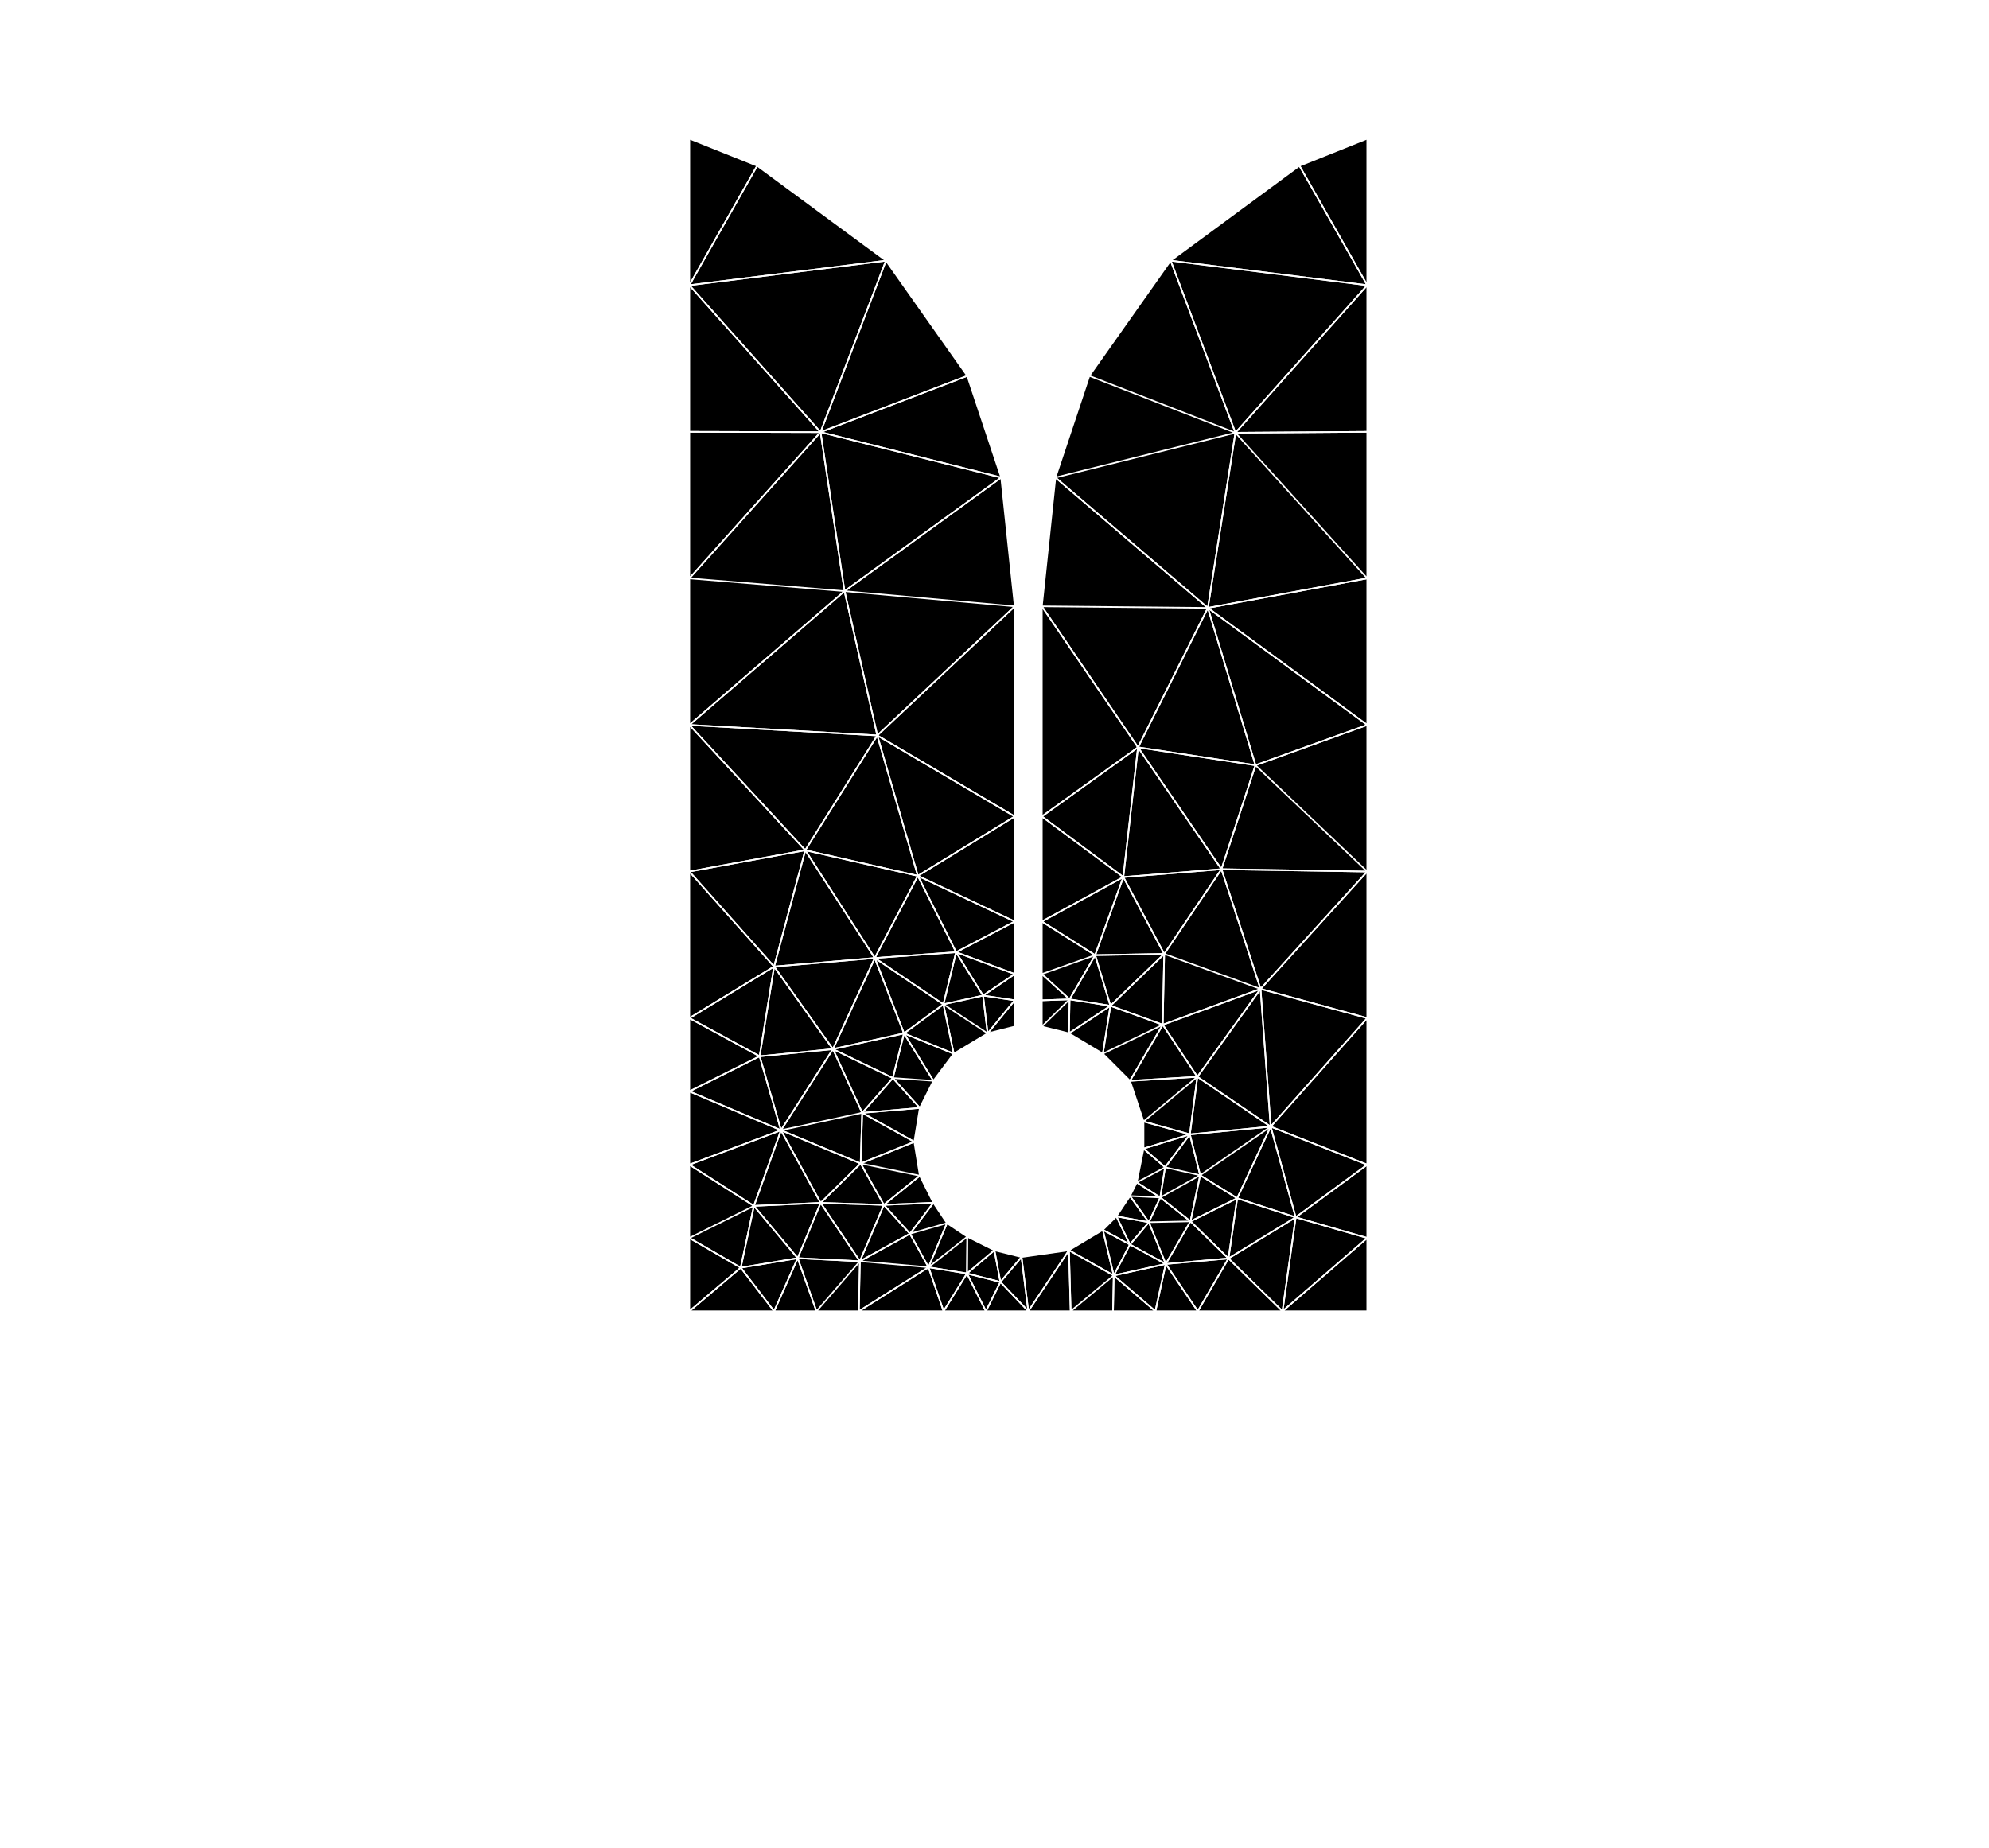 <?xml version='1.0' encoding='UTF-8' standalone='no'?>
<svg height="592pt" xmlns:xlink="http://www.w3.org/1999/xlink" viewBox="0 0 637 592" xmlns="http://www.w3.org/2000/svg" width="637pt">
 <title>Figure 1</title>
 <desc>
Creator: GL2PS 1.4.2, (C) 1999-2020 C. Geuzaine
For: Octave
CreationDate: Mon Mar 18 12:49:35 2024
</desc>
 <defs/>
 <polygon fill="#ffffff" points="0,0 637,0 637,592 0,592"/>
 <g>
  <polygon fill="#ffffff" points="0,592 637,592 637,0 0,0" shape-rendering="crispEdges"/>
  <clipPath id="cp00637592">
   <polygon points="0,592 637,592 637,0 0,0"/>
  </clipPath>
  <g clip-path="url(#cp00637592)">
   <polygon fill="#000000" points="437.875,419.985 410.737,419.985 383.6,419.985 370.032,419.985 356.463,419.985 342.894,419.985 329.326,419.985 315.757,419.985 302.189,419.985 275.051,419.985 261.483,419.985 247.914,419.985 220.777,419.985 220.777,396.511 220.777,373.037 220.777,349.564 220.777,326.09 220.777,279.143 220.777,232.195 220.777,185.248 220.777,138.301 220.777,91.353 220.777,44.406 242.487,53.09 283.735,83.484 309.787,120.39 320.642,152.955 324.984,194.203 324.984,261.504 324.984,295.154 324.984,311.979 324.984,320.391 324.984,328.804 316.3,330.975 305.445,337.488 298.932,346.172 294.59,354.856 292.821,365.71 294.59,376.565 298.932,385.249 303.274,391.762 309.787,396.104 318.471,400.446 327.155,402.617 342.352,400.446 353.207,393.933 357.548,389.591 361.89,383.078 364.061,378.736 366.232,367.881 366.232,359.198 361.89,346.172 353.207,337.488 342.352,330.975 333.668,328.804 333.668,320.391 333.668,311.979 333.668,295.154 333.668,261.504 333.668,194.203 338.01,152.955 348.865,120.39 374.916,83.484 416.165,53.09 437.875,44.406 437.875,91.353 437.875,138.301 437.875,185.248 437.875,232.195 437.875,279.143 437.875,326.09 437.875,373.037 437.875,396.511" shape-rendering="crispEdges"/>
   <polyline stroke-linecap="butt" fill="none" stroke-width="0.5" stroke="#ffffff" stroke-linejoin="miter" points="437.875,419.985 410.737,419.985 437.875,396.511 437.875,419.985"/>
   <polyline stroke-linecap="butt" fill="none" stroke-width="0.5" stroke="#ffffff" stroke-linejoin="miter" points="437.875,373.037 406.946,360.847 437.875,326.09 437.875,373.037"/>
   <polyline stroke-linecap="butt" fill="none" stroke-width="0.5" stroke="#ffffff" stroke-linejoin="miter" points="437.875,232.195 386.837,194.704 437.875,185.248 437.875,232.195"/>
   <polyline stroke-linecap="butt" fill="none" stroke-width="0.5" stroke="#ffffff" stroke-linejoin="miter" points="437.875,91.353 374.916,83.484 416.165,53.09 437.875,91.353"/>
   <polyline stroke-linecap="butt" fill="none" stroke-width="0.5" stroke="#ffffff" stroke-linejoin="miter" points="283.735,83.484 220.777,91.353 242.487,53.09 283.735,83.484"/>
   <polyline stroke-linecap="butt" fill="none" stroke-width="0.5" stroke="#ffffff" stroke-linejoin="miter" points="257.897,272.315 220.777,279.143 220.777,232.195 257.897,272.315"/>
   <polyline stroke-linecap="butt" fill="none" stroke-width="0.5" stroke="#ffffff" stroke-linejoin="miter" points="280.961,235.557 257.897,272.315 220.777,232.195 280.961,235.557"/>
   <polyline stroke-linecap="butt" fill="none" stroke-width="0.5" stroke="#ffffff" stroke-linejoin="miter" points="324.984,295.154 293.958,280.515 324.984,261.504 324.984,295.154"/>
   <polyline stroke-linecap="butt" fill="none" stroke-width="0.5" stroke="#ffffff" stroke-linejoin="miter" points="293.958,280.515 280.159,306.845 257.897,272.315 293.958,280.515"/>
   <polyline stroke-linecap="butt" fill="none" stroke-width="0.5" stroke="#ffffff" stroke-linejoin="miter" points="324.984,261.504 293.958,280.515 280.961,235.557 324.984,261.504"/>
   <polyline stroke-linecap="butt" fill="none" stroke-width="0.5" stroke="#ffffff" stroke-linejoin="miter" points="293.958,280.515 257.897,272.315 280.961,235.557 293.958,280.515"/>
   <polyline stroke-linecap="butt" fill="none" stroke-width="0.5" stroke="#ffffff" stroke-linejoin="miter" points="306.2,304.975 280.159,306.845 293.958,280.515 306.2,304.975"/>
   <polyline stroke-linecap="butt" fill="none" stroke-width="0.5" stroke="#ffffff" stroke-linejoin="miter" points="324.984,295.154 306.2,304.975 293.958,280.515 324.984,295.154"/>
   <polyline stroke-linecap="butt" fill="none" stroke-width="0.5" stroke="#ffffff" stroke-linejoin="miter" points="437.875,396.511 414.954,389.893 437.875,373.037 437.875,396.511"/>
   <polyline stroke-linecap="butt" fill="none" stroke-width="0.5" stroke="#ffffff" stroke-linejoin="miter" points="437.875,373.037 414.954,389.893 406.946,360.847 437.875,373.037"/>
   <polyline stroke-linecap="butt" fill="none" stroke-width="0.5" stroke="#ffffff" stroke-linejoin="miter" points="437.875,396.511 410.737,419.985 414.954,389.893 437.875,396.511"/>
   <polyline stroke-linecap="butt" fill="none" stroke-width="0.5" stroke="#ffffff" stroke-linejoin="miter" points="437.875,279.143 402.077,245.095 437.875,232.195 437.875,279.143 391.19,278.388 402.077,245.095 437.875,279.143"/>
   <polyline stroke-linecap="butt" fill="none" stroke-width="0.5" stroke="#ffffff" stroke-linejoin="miter" points="437.875,232.195 402.077,245.095 386.837,194.704 437.875,232.195"/>
   <polyline stroke-linecap="butt" fill="none" stroke-width="0.5" stroke="#ffffff" stroke-linejoin="miter" points="437.875,91.353 395.654,138.61 374.916,83.484 437.875,91.353"/>
   <polyline stroke-linecap="butt" fill="none" stroke-width="0.5" stroke="#ffffff" stroke-linejoin="miter" points="437.875,138.301 395.654,138.61 437.875,91.353 437.875,138.301"/>
   <polyline stroke-linecap="butt" fill="none" stroke-width="0.5" stroke="#ffffff" stroke-linejoin="miter" points="437.875,185.248 395.654,138.61 437.875,138.301 437.875,185.248 386.837,194.704 395.654,138.61 437.875,185.248"/>
   <polyline stroke-linecap="butt" fill="none" stroke-width="0.5" stroke="#ffffff" stroke-linejoin="miter" points="437.875,91.353 416.165,53.09 437.875,44.406 437.875,91.353"/>
   <polyline stroke-linecap="butt" fill="none" stroke-width="0.5" stroke="#ffffff" stroke-linejoin="miter" points="242.487,53.09 220.777,91.353 220.777,44.406 242.487,53.09"/>
   <polyline stroke-linecap="butt" fill="none" stroke-width="0.5" stroke="#ffffff" stroke-linejoin="miter" points="324.984,261.504 280.961,235.557 324.984,194.203 324.984,261.504"/>
   <polyline stroke-linecap="butt" fill="none" stroke-width="0.5" stroke="#ffffff" stroke-linejoin="miter" points="262.787,138.412 220.777,185.248 220.777,138.301 262.787,138.412"/>
   <polyline stroke-linecap="butt" fill="none" stroke-width="0.5" stroke="#ffffff" stroke-linejoin="miter" points="283.735,83.484 262.787,138.412 220.777,91.353 283.735,83.484"/>
   <polyline stroke-linecap="butt" fill="none" stroke-width="0.5" stroke="#ffffff" stroke-linejoin="miter" points="262.787,138.412 220.777,138.301 220.777,91.353 262.787,138.412"/>
   <polyline stroke-linecap="butt" fill="none" stroke-width="0.5" stroke="#ffffff" stroke-linejoin="miter" points="302.189,419.985 275.051,419.985 297.369,405.889 302.189,419.985"/>
   <polyline stroke-linecap="butt" fill="none" stroke-width="0.5" stroke="#ffffff" stroke-linejoin="miter" points="280.159,306.845 247.914,309.574 257.897,272.315 280.159,306.845"/>
   <polyline stroke-linecap="butt" fill="none" stroke-width="0.5" stroke="#ffffff" stroke-linejoin="miter" points="257.897,272.315 247.914,309.574 220.777,279.143 257.897,272.315"/>
   <polyline stroke-linecap="butt" fill="none" stroke-width="0.5" stroke="#ffffff" stroke-linejoin="miter" points="250.126,362.004 220.777,349.564 243.285,338.313 250.126,362.004"/>
   <polyline stroke-linecap="butt" fill="none" stroke-width="0.5" stroke="#ffffff" stroke-linejoin="miter" points="383.6,419.985 370.032,419.985 373.346,404.836 383.6,419.985"/>
   <polyline stroke-linecap="butt" fill="none" stroke-width="0.5" stroke="#ffffff" stroke-linejoin="miter" points="342.894,419.985 329.326,419.985 342.352,400.446 342.894,419.985"/>
   <polyline stroke-linecap="butt" fill="none" stroke-width="0.5" stroke="#ffffff" stroke-linejoin="miter" points="402.077,245.095 364.459,239.362 386.837,194.704 402.077,245.095"/>
   <polyline stroke-linecap="butt" fill="none" stroke-width="0.5" stroke="#ffffff" stroke-linejoin="miter" points="391.19,278.388 359.758,280.908 364.459,239.362 391.19,278.388"/>
   <polyline stroke-linecap="butt" fill="none" stroke-width="0.5" stroke="#ffffff" stroke-linejoin="miter" points="402.077,245.095 391.19,278.388 364.459,239.362 402.077,245.095"/>
   <polyline stroke-linecap="butt" fill="none" stroke-width="0.5" stroke="#ffffff" stroke-linejoin="miter" points="395.654,138.61 348.865,120.39 374.916,83.484 395.654,138.61 386.837,194.704 338.01,152.955 395.654,138.61 338.01,152.955 348.865,120.39 395.654,138.61"/>
   <polyline stroke-linecap="butt" fill="none" stroke-width="0.5" stroke="#ffffff" stroke-linejoin="miter" points="309.787,120.39 262.787,138.412 283.735,83.484 309.787,120.39"/>
   <polyline stroke-linecap="butt" fill="none" stroke-width="0.5" stroke="#ffffff" stroke-linejoin="miter" points="320.642,152.955 262.787,138.412 309.787,120.39 320.642,152.955"/>
   <polyline stroke-linecap="butt" fill="none" stroke-width="0.5" stroke="#ffffff" stroke-linejoin="miter" points="270.468,189.337 220.777,185.248 262.787,138.412 270.468,189.337 220.777,232.195 220.777,185.248 270.468,189.337"/>
   <polyline stroke-linecap="butt" fill="none" stroke-width="0.5" stroke="#ffffff" stroke-linejoin="miter" points="280.961,235.557 220.777,232.195 270.468,189.337 280.961,235.557"/>
   <polyline stroke-linecap="butt" fill="none" stroke-width="0.5" stroke="#ffffff" stroke-linejoin="miter" points="324.984,194.203 280.961,235.557 270.468,189.337 324.984,194.203 270.468,189.337 320.642,152.955 324.984,194.203"/>
   <polyline stroke-linecap="butt" fill="none" stroke-width="0.5" stroke="#ffffff" stroke-linejoin="miter" points="320.642,152.955 270.468,189.337 262.787,138.412 320.642,152.955"/>
   <polyline stroke-linecap="butt" fill="none" stroke-width="0.5" stroke="#ffffff" stroke-linejoin="miter" points="329.326,419.985 315.757,419.985 320.391,410.61 329.326,419.985"/>
   <polyline stroke-linecap="butt" fill="none" stroke-width="0.5" stroke="#ffffff" stroke-linejoin="miter" points="266.757,336.021 250.126,362.004 243.285,338.313 266.757,336.021"/>
   <polyline stroke-linecap="butt" fill="none" stroke-width="0.5" stroke="#ffffff" stroke-linejoin="miter" points="280.159,306.845 266.757,336.021 247.914,309.574 280.159,306.845"/>
   <polyline stroke-linecap="butt" fill="none" stroke-width="0.5" stroke="#ffffff" stroke-linejoin="miter" points="266.757,336.021 243.285,338.313 247.914,309.574 266.757,336.021"/>
   <polyline stroke-linecap="butt" fill="none" stroke-width="0.5" stroke="#ffffff" stroke-linejoin="miter" points="298.932,385.249 291.432,395.147 283.06,385.915 298.932,385.249"/>
   <polyline stroke-linecap="butt" fill="none" stroke-width="0.5" stroke="#ffffff" stroke-linejoin="miter" points="261.483,419.985 247.914,419.985 255.465,402.981 261.483,419.985"/>
   <polyline stroke-linecap="butt" fill="none" stroke-width="0.5" stroke="#ffffff" stroke-linejoin="miter" points="250.126,362.004 220.777,373.037 220.777,349.564 250.126,362.004"/>
   <polyline stroke-linecap="butt" fill="none" stroke-width="0.5" stroke="#ffffff" stroke-linejoin="miter" points="247.914,309.574 243.285,338.313 220.777,326.09 247.914,309.574"/>
   <polyline stroke-linecap="butt" fill="none" stroke-width="0.5" stroke="#ffffff" stroke-linejoin="miter" points="243.285,338.313 220.777,349.564 220.777,326.09 243.285,338.313"/>
   <polyline stroke-linecap="butt" fill="none" stroke-width="0.5" stroke="#ffffff" stroke-linejoin="miter" points="247.914,309.574 220.777,326.09 220.777,279.143 247.914,309.574"/>
   <polyline stroke-linecap="butt" fill="none" stroke-width="0.5" stroke="#ffffff" stroke-linejoin="miter" points="324.984,311.979 306.2,304.975 324.984,295.154 324.984,311.979"/>
   <polyline stroke-linecap="butt" fill="none" stroke-width="0.5" stroke="#ffffff" stroke-linejoin="miter" points="393.437,403.069 383.6,419.985 373.346,404.836 393.437,403.069"/>
   <polyline stroke-linecap="butt" fill="none" stroke-width="0.5" stroke="#ffffff" stroke-linejoin="miter" points="410.737,419.985 383.6,419.985 393.437,403.069 410.737,419.985"/>
   <polyline stroke-linecap="butt" fill="none" stroke-width="0.5" stroke="#ffffff" stroke-linejoin="miter" points="414.954,389.893 410.737,419.985 393.437,403.069 414.954,389.893"/>
   <polyline stroke-linecap="butt" fill="none" stroke-width="0.5" stroke="#ffffff" stroke-linejoin="miter" points="406.946,360.847 381.068,363.33 383.467,344.888 406.946,360.847"/>
   <polyline stroke-linecap="butt" fill="none" stroke-width="0.5" stroke="#ffffff" stroke-linejoin="miter" points="364.459,239.362 359.758,280.908 333.668,261.504 364.459,239.362"/>
   <polyline stroke-linecap="butt" fill="none" stroke-width="0.5" stroke="#ffffff" stroke-linejoin="miter" points="359.758,280.908 333.668,295.154 333.668,261.504 359.758,280.908"/>
   <polyline stroke-linecap="butt" fill="none" stroke-width="0.5" stroke="#ffffff" stroke-linejoin="miter" points="386.837,194.704 364.459,239.362 333.668,194.203 386.837,194.704 333.668,194.203 338.01,152.955 386.837,194.704"/>
   <polyline stroke-linecap="butt" fill="none" stroke-width="0.5" stroke="#ffffff" stroke-linejoin="miter" points="364.459,239.362 333.668,261.504 333.668,194.203 364.459,239.362"/>
   <polyline stroke-linecap="butt" fill="none" stroke-width="0.5" stroke="#ffffff" stroke-linejoin="miter" points="303.274,391.762 291.432,395.147 298.932,385.249 303.274,391.762 297.369,405.889 291.432,395.147 303.274,391.762"/>
   <polyline stroke-linecap="butt" fill="none" stroke-width="0.5" stroke="#ffffff" stroke-linejoin="miter" points="309.787,396.104 297.369,405.889 303.274,391.762 309.787,396.104 309.683,407.882 297.369,405.889 309.787,396.104"/>
   <polyline stroke-linecap="butt" fill="none" stroke-width="0.5" stroke="#ffffff" stroke-linejoin="miter" points="309.683,407.882 302.189,419.985 297.369,405.889 309.683,407.882"/>
   <polyline stroke-linecap="butt" fill="none" stroke-width="0.5" stroke="#ffffff" stroke-linejoin="miter" points="318.471,400.446 309.683,407.882 309.787,396.104 318.471,400.446"/>
   <polyline stroke-linecap="butt" fill="none" stroke-width="0.5" stroke="#ffffff" stroke-linejoin="miter" points="320.391,410.61 309.683,407.882 318.471,400.446 320.391,410.61"/>
   <polyline stroke-linecap="butt" fill="none" stroke-width="0.5" stroke="#ffffff" stroke-linejoin="miter" points="315.757,419.985 302.189,419.985 309.683,407.882 315.757,419.985"/>
   <polyline stroke-linecap="butt" fill="none" stroke-width="0.5" stroke="#ffffff" stroke-linejoin="miter" points="320.391,410.61 315.757,419.985 309.683,407.882 320.391,410.61"/>
   <polyline stroke-linecap="butt" fill="none" stroke-width="0.5" stroke="#ffffff" stroke-linejoin="miter" points="327.155,402.617 320.391,410.61 318.471,400.446 327.155,402.617"/>
   <polyline stroke-linecap="butt" fill="none" stroke-width="0.5" stroke="#ffffff" stroke-linejoin="miter" points="342.352,400.446 329.326,419.985 327.155,402.617 342.352,400.446"/>
   <polyline stroke-linecap="butt" fill="none" stroke-width="0.5" stroke="#ffffff" stroke-linejoin="miter" points="329.326,419.985 320.391,410.61 327.155,402.617 329.326,419.985"/>
   <polyline stroke-linecap="butt" fill="none" stroke-width="0.5" stroke="#ffffff" stroke-linejoin="miter" points="294.59,354.856 292.821,365.71 276.132,356.431 294.59,354.856"/>
   <polyline stroke-linecap="butt" fill="none" stroke-width="0.5" stroke="#ffffff" stroke-linejoin="miter" points="292.821,365.71 275.631,372.655 276.132,356.431 292.821,365.71"/>
   <polyline stroke-linecap="butt" fill="none" stroke-width="0.5" stroke="#ffffff" stroke-linejoin="miter" points="276.132,356.431 275.631,372.655 250.126,362.004 276.132,356.431 250.126,362.004 266.757,336.021 276.132,356.431"/>
   <polyline stroke-linecap="butt" fill="none" stroke-width="0.5" stroke="#ffffff" stroke-linejoin="miter" points="289.514,330.988 266.757,336.021 280.159,306.845 289.514,330.988"/>
   <polyline stroke-linecap="butt" fill="none" stroke-width="0.5" stroke="#ffffff" stroke-linejoin="miter" points="298.932,385.249 283.06,385.915 294.59,376.565 298.932,385.249"/>
   <polyline stroke-linecap="butt" fill="none" stroke-width="0.5" stroke="#ffffff" stroke-linejoin="miter" points="294.59,376.565 283.06,385.915 275.631,372.655 294.59,376.565 275.631,372.655 292.821,365.71 294.59,376.565"/>
   <polyline stroke-linecap="butt" fill="none" stroke-width="0.5" stroke="#ffffff" stroke-linejoin="miter" points="283.06,385.915 262.819,385.274 275.631,372.655 283.06,385.915"/>
   <polyline stroke-linecap="butt" fill="none" stroke-width="0.5" stroke="#ffffff" stroke-linejoin="miter" points="275.631,372.655 262.819,385.274 250.126,362.004 275.631,372.655"/>
   <polyline stroke-linecap="butt" fill="none" stroke-width="0.5" stroke="#ffffff" stroke-linejoin="miter" points="255.465,402.981 247.914,419.985 237.233,406.027 255.465,402.981"/>
   <polyline stroke-linecap="butt" fill="none" stroke-width="0.5" stroke="#ffffff" stroke-linejoin="miter" points="247.914,419.985 220.777,419.985 237.233,406.027 247.914,419.985"/>
   <polyline stroke-linecap="butt" fill="none" stroke-width="0.5" stroke="#ffffff" stroke-linejoin="miter" points="237.233,406.027 220.777,419.985 220.777,396.511 237.233,406.027"/>
   <polyline stroke-linecap="butt" fill="none" stroke-width="0.5" stroke="#ffffff" stroke-linejoin="miter" points="275.39,403.968 275.051,419.985 261.483,419.985 275.39,403.968 261.483,419.985 255.465,402.981 275.39,403.968"/>
   <polyline stroke-linecap="butt" fill="none" stroke-width="0.5" stroke="#ffffff" stroke-linejoin="miter" points="291.432,395.147 275.39,403.968 283.06,385.915 291.432,395.147"/>
   <polyline stroke-linecap="butt" fill="none" stroke-width="0.5" stroke="#ffffff" stroke-linejoin="miter" points="283.06,385.915 275.39,403.968 262.819,385.274 283.06,385.915"/>
   <polyline stroke-linecap="butt" fill="none" stroke-width="0.5" stroke="#ffffff" stroke-linejoin="miter" points="275.39,403.968 255.465,402.981 262.819,385.274 275.39,403.968"/>
   <polyline stroke-linecap="butt" fill="none" stroke-width="0.5" stroke="#ffffff" stroke-linejoin="miter" points="297.369,405.889 275.39,403.968 291.432,395.147 297.369,405.889 275.051,419.985 275.39,403.968 297.369,405.889"/>
   <polyline stroke-linecap="butt" fill="none" stroke-width="0.5" stroke="#ffffff" stroke-linejoin="miter" points="324.984,311.979 314.835,318.87 306.2,304.975 324.984,311.979"/>
   <polyline stroke-linecap="butt" fill="none" stroke-width="0.5" stroke="#ffffff" stroke-linejoin="miter" points="393.437,403.069 373.346,404.836 381.27,391.182 393.437,403.069"/>
   <polyline stroke-linecap="butt" fill="none" stroke-width="0.5" stroke="#ffffff" stroke-linejoin="miter" points="355.628,322.149 342.352,330.975 342.552,320.084 355.628,322.149"/>
   <polyline stroke-linecap="butt" fill="none" stroke-width="0.5" stroke="#ffffff" stroke-linejoin="miter" points="383.467,344.888 361.89,346.172 372.384,328.216 383.467,344.888"/>
   <polyline stroke-linecap="butt" fill="none" stroke-width="0.5" stroke="#ffffff" stroke-linejoin="miter" points="437.875,326.09 403.701,316.743 437.875,279.143 437.875,326.09"/>
   <polyline stroke-linecap="butt" fill="none" stroke-width="0.5" stroke="#ffffff" stroke-linejoin="miter" points="437.875,279.143 403.701,316.743 391.19,278.388 437.875,279.143"/>
   <polyline stroke-linecap="butt" fill="none" stroke-width="0.5" stroke="#ffffff" stroke-linejoin="miter" points="403.701,316.743 383.467,344.888 372.384,328.216 403.701,316.743"/>
   <polyline stroke-linecap="butt" fill="none" stroke-width="0.5" stroke="#ffffff" stroke-linejoin="miter" points="437.875,326.09 406.946,360.847 403.701,316.743 437.875,326.09"/>
   <polyline stroke-linecap="butt" fill="none" stroke-width="0.5" stroke="#ffffff" stroke-linejoin="miter" points="406.946,360.847 383.467,344.888 403.701,316.743 406.946,360.847"/>
   <polyline stroke-linecap="butt" fill="none" stroke-width="0.5" stroke="#ffffff" stroke-linejoin="miter" points="381.068,363.33 373.133,373.875 366.232,367.881 381.068,363.33"/>
   <polyline stroke-linecap="butt" fill="none" stroke-width="0.5" stroke="#ffffff" stroke-linejoin="miter" points="373.346,404.836 356.686,408.525 361.872,398.603 373.346,404.836"/>
   <polyline stroke-linecap="butt" fill="none" stroke-width="0.5" stroke="#ffffff" stroke-linejoin="miter" points="370.032,419.985 356.463,419.985 356.686,408.525 370.032,419.985"/>
   <polyline stroke-linecap="butt" fill="none" stroke-width="0.5" stroke="#ffffff" stroke-linejoin="miter" points="373.346,404.836 370.032,419.985 356.686,408.525 373.346,404.836"/>
   <polyline stroke-linecap="butt" fill="none" stroke-width="0.5" stroke="#ffffff" stroke-linejoin="miter" points="356.686,408.525 356.463,419.985 342.894,419.985 356.686,408.525 342.894,419.985 342.352,400.446 356.686,408.525"/>
   <polyline stroke-linecap="butt" fill="none" stroke-width="0.5" stroke="#ffffff" stroke-linejoin="miter" points="305.445,337.488 298.932,346.172 289.514,330.988 305.445,337.488"/>
   <polyline stroke-linecap="butt" fill="none" stroke-width="0.5" stroke="#ffffff" stroke-linejoin="miter" points="285.942,345.279 276.132,356.431 266.757,336.021 285.942,345.279"/>
   <polyline stroke-linecap="butt" fill="none" stroke-width="0.5" stroke="#ffffff" stroke-linejoin="miter" points="289.514,330.988 285.942,345.279 266.757,336.021 289.514,330.988"/>
   <polyline stroke-linecap="butt" fill="none" stroke-width="0.5" stroke="#ffffff" stroke-linejoin="miter" points="294.59,354.856 276.132,356.431 285.942,345.279 294.59,354.856"/>
   <polyline stroke-linecap="butt" fill="none" stroke-width="0.5" stroke="#ffffff" stroke-linejoin="miter" points="298.932,346.172 294.59,354.856 285.942,345.279 298.932,346.172 285.942,345.279 289.514,330.988 298.932,346.172"/>
   <polyline stroke-linecap="butt" fill="none" stroke-width="0.5" stroke="#ffffff" stroke-linejoin="miter" points="250.126,362.004 241.45,386.237 220.777,373.037 250.126,362.004"/>
   <polyline stroke-linecap="butt" fill="none" stroke-width="0.5" stroke="#ffffff" stroke-linejoin="miter" points="262.819,385.274 241.45,386.237 250.126,362.004 262.819,385.274"/>
   <polyline stroke-linecap="butt" fill="none" stroke-width="0.5" stroke="#ffffff" stroke-linejoin="miter" points="241.45,386.237 220.777,396.511 220.777,373.037 241.45,386.237 237.233,406.027 220.777,396.511 241.45,386.237"/>
   <polyline stroke-linecap="butt" fill="none" stroke-width="0.5" stroke="#ffffff" stroke-linejoin="miter" points="262.819,385.274 255.465,402.981 241.45,386.237 262.819,385.274"/>
   <polyline stroke-linecap="butt" fill="none" stroke-width="0.5" stroke="#ffffff" stroke-linejoin="miter" points="255.465,402.981 237.233,406.027 241.45,386.237 255.465,402.981"/>
   <polyline stroke-linecap="butt" fill="none" stroke-width="0.5" stroke="#ffffff" stroke-linejoin="miter" points="342.552,320.084 333.668,320.391 333.668,311.979 342.552,320.084"/>
   <polyline stroke-linecap="butt" fill="none" stroke-width="0.5" stroke="#ffffff" stroke-linejoin="miter" points="314.835,318.87 302.149,321.674 306.2,304.975 314.835,318.87"/>
   <polyline stroke-linecap="butt" fill="none" stroke-width="0.5" stroke="#ffffff" stroke-linejoin="miter" points="306.2,304.975 302.149,321.674 280.159,306.845 306.2,304.975"/>
   <polyline stroke-linecap="butt" fill="none" stroke-width="0.5" stroke="#ffffff" stroke-linejoin="miter" points="302.149,321.674 289.514,330.988 280.159,306.845 302.149,321.674"/>
   <polyline stroke-linecap="butt" fill="none" stroke-width="0.5" stroke="#ffffff" stroke-linejoin="miter" points="305.445,337.488 289.514,330.988 302.149,321.674 305.445,337.488"/>
   <polyline stroke-linecap="butt" fill="none" stroke-width="0.5" stroke="#ffffff" stroke-linejoin="miter" points="373.346,404.836 361.872,398.603 367.934,391.464 373.346,404.836"/>
   <polyline stroke-linecap="butt" fill="none" stroke-width="0.5" stroke="#ffffff" stroke-linejoin="miter" points="381.27,391.182 373.346,404.836 367.934,391.464 381.27,391.182 367.934,391.464 371.591,383.536 381.27,391.182"/>
   <polyline stroke-linecap="butt" fill="none" stroke-width="0.5" stroke="#ffffff" stroke-linejoin="miter" points="367.934,391.464 361.872,398.603 357.548,389.591 367.934,391.464"/>
   <polyline stroke-linecap="butt" fill="none" stroke-width="0.5" stroke="#ffffff" stroke-linejoin="miter" points="414.954,389.893 393.437,403.069 396.222,383.792 414.954,389.893"/>
   <polyline stroke-linecap="butt" fill="none" stroke-width="0.5" stroke="#ffffff" stroke-linejoin="miter" points="396.222,383.792 393.437,403.069 381.27,391.182 396.222,383.792"/>
   <polyline stroke-linecap="butt" fill="none" stroke-width="0.5" stroke="#ffffff" stroke-linejoin="miter" points="414.954,389.893 396.222,383.792 406.946,360.847 414.954,389.893"/>
   <polyline stroke-linecap="butt" fill="none" stroke-width="0.5" stroke="#ffffff" stroke-linejoin="miter" points="372.849,305.533 372.384,328.216 355.628,322.149 372.849,305.533"/>
   <polyline stroke-linecap="butt" fill="none" stroke-width="0.5" stroke="#ffffff" stroke-linejoin="miter" points="391.19,278.388 372.849,305.533 359.758,280.908 391.19,278.388"/>
   <polyline stroke-linecap="butt" fill="none" stroke-width="0.5" stroke="#ffffff" stroke-linejoin="miter" points="403.701,316.743 372.849,305.533 391.19,278.388 403.701,316.743 372.384,328.216 372.849,305.533 403.701,316.743"/>
   <polyline stroke-linecap="butt" fill="none" stroke-width="0.5" stroke="#ffffff" stroke-linejoin="miter" points="355.628,322.149 353.207,337.488 342.352,330.975 355.628,322.149"/>
   <polyline stroke-linecap="butt" fill="none" stroke-width="0.5" stroke="#ffffff" stroke-linejoin="miter" points="372.384,328.216 353.207,337.488 355.628,322.149 372.384,328.216 361.89,346.172 353.207,337.488 372.384,328.216"/>
   <polyline stroke-linecap="butt" fill="none" stroke-width="0.5" stroke="#ffffff" stroke-linejoin="miter" points="373.133,373.875 371.591,383.536 364.061,378.736 373.133,373.875 364.061,378.736 366.232,367.881 373.133,373.875"/>
   <polyline stroke-linecap="butt" fill="none" stroke-width="0.5" stroke="#ffffff" stroke-linejoin="miter" points="361.872,398.603 353.207,393.933 357.548,389.591 361.872,398.603"/>
   <polyline stroke-linecap="butt" fill="none" stroke-width="0.5" stroke="#ffffff" stroke-linejoin="miter" points="356.686,408.525 342.352,400.446 353.207,393.933 356.686,408.525"/>
   <polyline stroke-linecap="butt" fill="none" stroke-width="0.5" stroke="#ffffff" stroke-linejoin="miter" points="361.872,398.603 356.686,408.525 353.207,393.933 361.872,398.603"/>
   <polyline stroke-linecap="butt" fill="none" stroke-width="0.5" stroke="#ffffff" stroke-linejoin="miter" points="324.984,320.391 314.835,318.87 324.984,311.979 324.984,320.391"/>
   <polyline stroke-linecap="butt" fill="none" stroke-width="0.5" stroke="#ffffff" stroke-linejoin="miter" points="396.222,383.792 381.27,391.182 384.361,376.421 396.222,383.792"/>
   <polyline stroke-linecap="butt" fill="none" stroke-width="0.5" stroke="#ffffff" stroke-linejoin="miter" points="384.361,376.421 381.27,391.182 371.591,383.536 384.361,376.421 371.591,383.536 373.133,373.875 384.361,376.421 373.133,373.875 381.068,363.33 384.361,376.421"/>
   <polyline stroke-linecap="butt" fill="none" stroke-width="0.5" stroke="#ffffff" stroke-linejoin="miter" points="406.946,360.847 384.361,376.421 381.068,363.33 406.946,360.847 396.222,383.792 384.361,376.421 406.946,360.847"/>
   <polyline stroke-linecap="butt" fill="none" stroke-width="0.5" stroke="#ffffff" stroke-linejoin="miter" points="372.849,305.533 355.628,322.149 350.737,305.921 372.849,305.533"/>
   <polyline stroke-linecap="butt" fill="none" stroke-width="0.5" stroke="#ffffff" stroke-linejoin="miter" points="355.628,322.149 342.552,320.084 350.737,305.921 355.628,322.149"/>
   <polyline stroke-linecap="butt" fill="none" stroke-width="0.5" stroke="#ffffff" stroke-linejoin="miter" points="359.758,280.908 350.737,305.921 333.668,295.154 359.758,280.908"/>
   <polyline stroke-linecap="butt" fill="none" stroke-width="0.5" stroke="#ffffff" stroke-linejoin="miter" points="372.849,305.533 350.737,305.921 359.758,280.908 372.849,305.533"/>
   <polyline stroke-linecap="butt" fill="none" stroke-width="0.5" stroke="#ffffff" stroke-linejoin="miter" points="350.737,305.921 333.668,311.979 333.668,295.154 350.737,305.921 342.552,320.084 333.668,311.979 350.737,305.921"/>
   <polyline stroke-linecap="butt" fill="none" stroke-width="0.5" stroke="#ffffff" stroke-linejoin="miter" points="381.068,363.33 366.232,367.881 366.232,359.198 381.068,363.33"/>
   <polyline stroke-linecap="butt" fill="none" stroke-width="0.5" stroke="#ffffff" stroke-linejoin="miter" points="383.467,344.888 381.068,363.33 366.232,359.198 383.467,344.888 366.232,359.198 361.89,346.172 383.467,344.888"/>
   <polyline stroke-linecap="butt" fill="none" stroke-width="0.5" stroke="#ffffff" stroke-linejoin="miter" points="367.934,391.464 357.548,389.591 361.89,383.078 367.934,391.464"/>
   <polyline stroke-linecap="butt" fill="none" stroke-width="0.5" stroke="#ffffff" stroke-linejoin="miter" points="371.591,383.536 367.934,391.464 361.89,383.078 371.591,383.536 361.89,383.078 364.061,378.736 371.591,383.536"/>
   <polyline stroke-linecap="butt" fill="none" stroke-width="0.5" stroke="#ffffff" stroke-linejoin="miter" points="324.984,320.391 316.3,330.975 314.835,318.87 324.984,320.391"/>
   <polyline stroke-linecap="butt" fill="none" stroke-width="0.5" stroke="#ffffff" stroke-linejoin="miter" points="316.3,330.975 305.445,337.488 302.149,321.674 316.3,330.975 302.149,321.674 314.835,318.87 316.3,330.975"/>
   <polyline stroke-linecap="butt" fill="none" stroke-width="0.5" stroke="#ffffff" stroke-linejoin="miter" points="324.984,328.804 316.3,330.975 324.984,320.391 324.984,328.804"/>
   <polyline stroke-linecap="butt" fill="none" stroke-width="0.5" stroke="#ffffff" stroke-linejoin="miter" points="342.552,320.084 342.352,330.975 333.668,328.804 342.552,320.084 333.668,328.804 333.668,320.391 342.552,320.084"/>
  </g>
 </g>
</svg>
